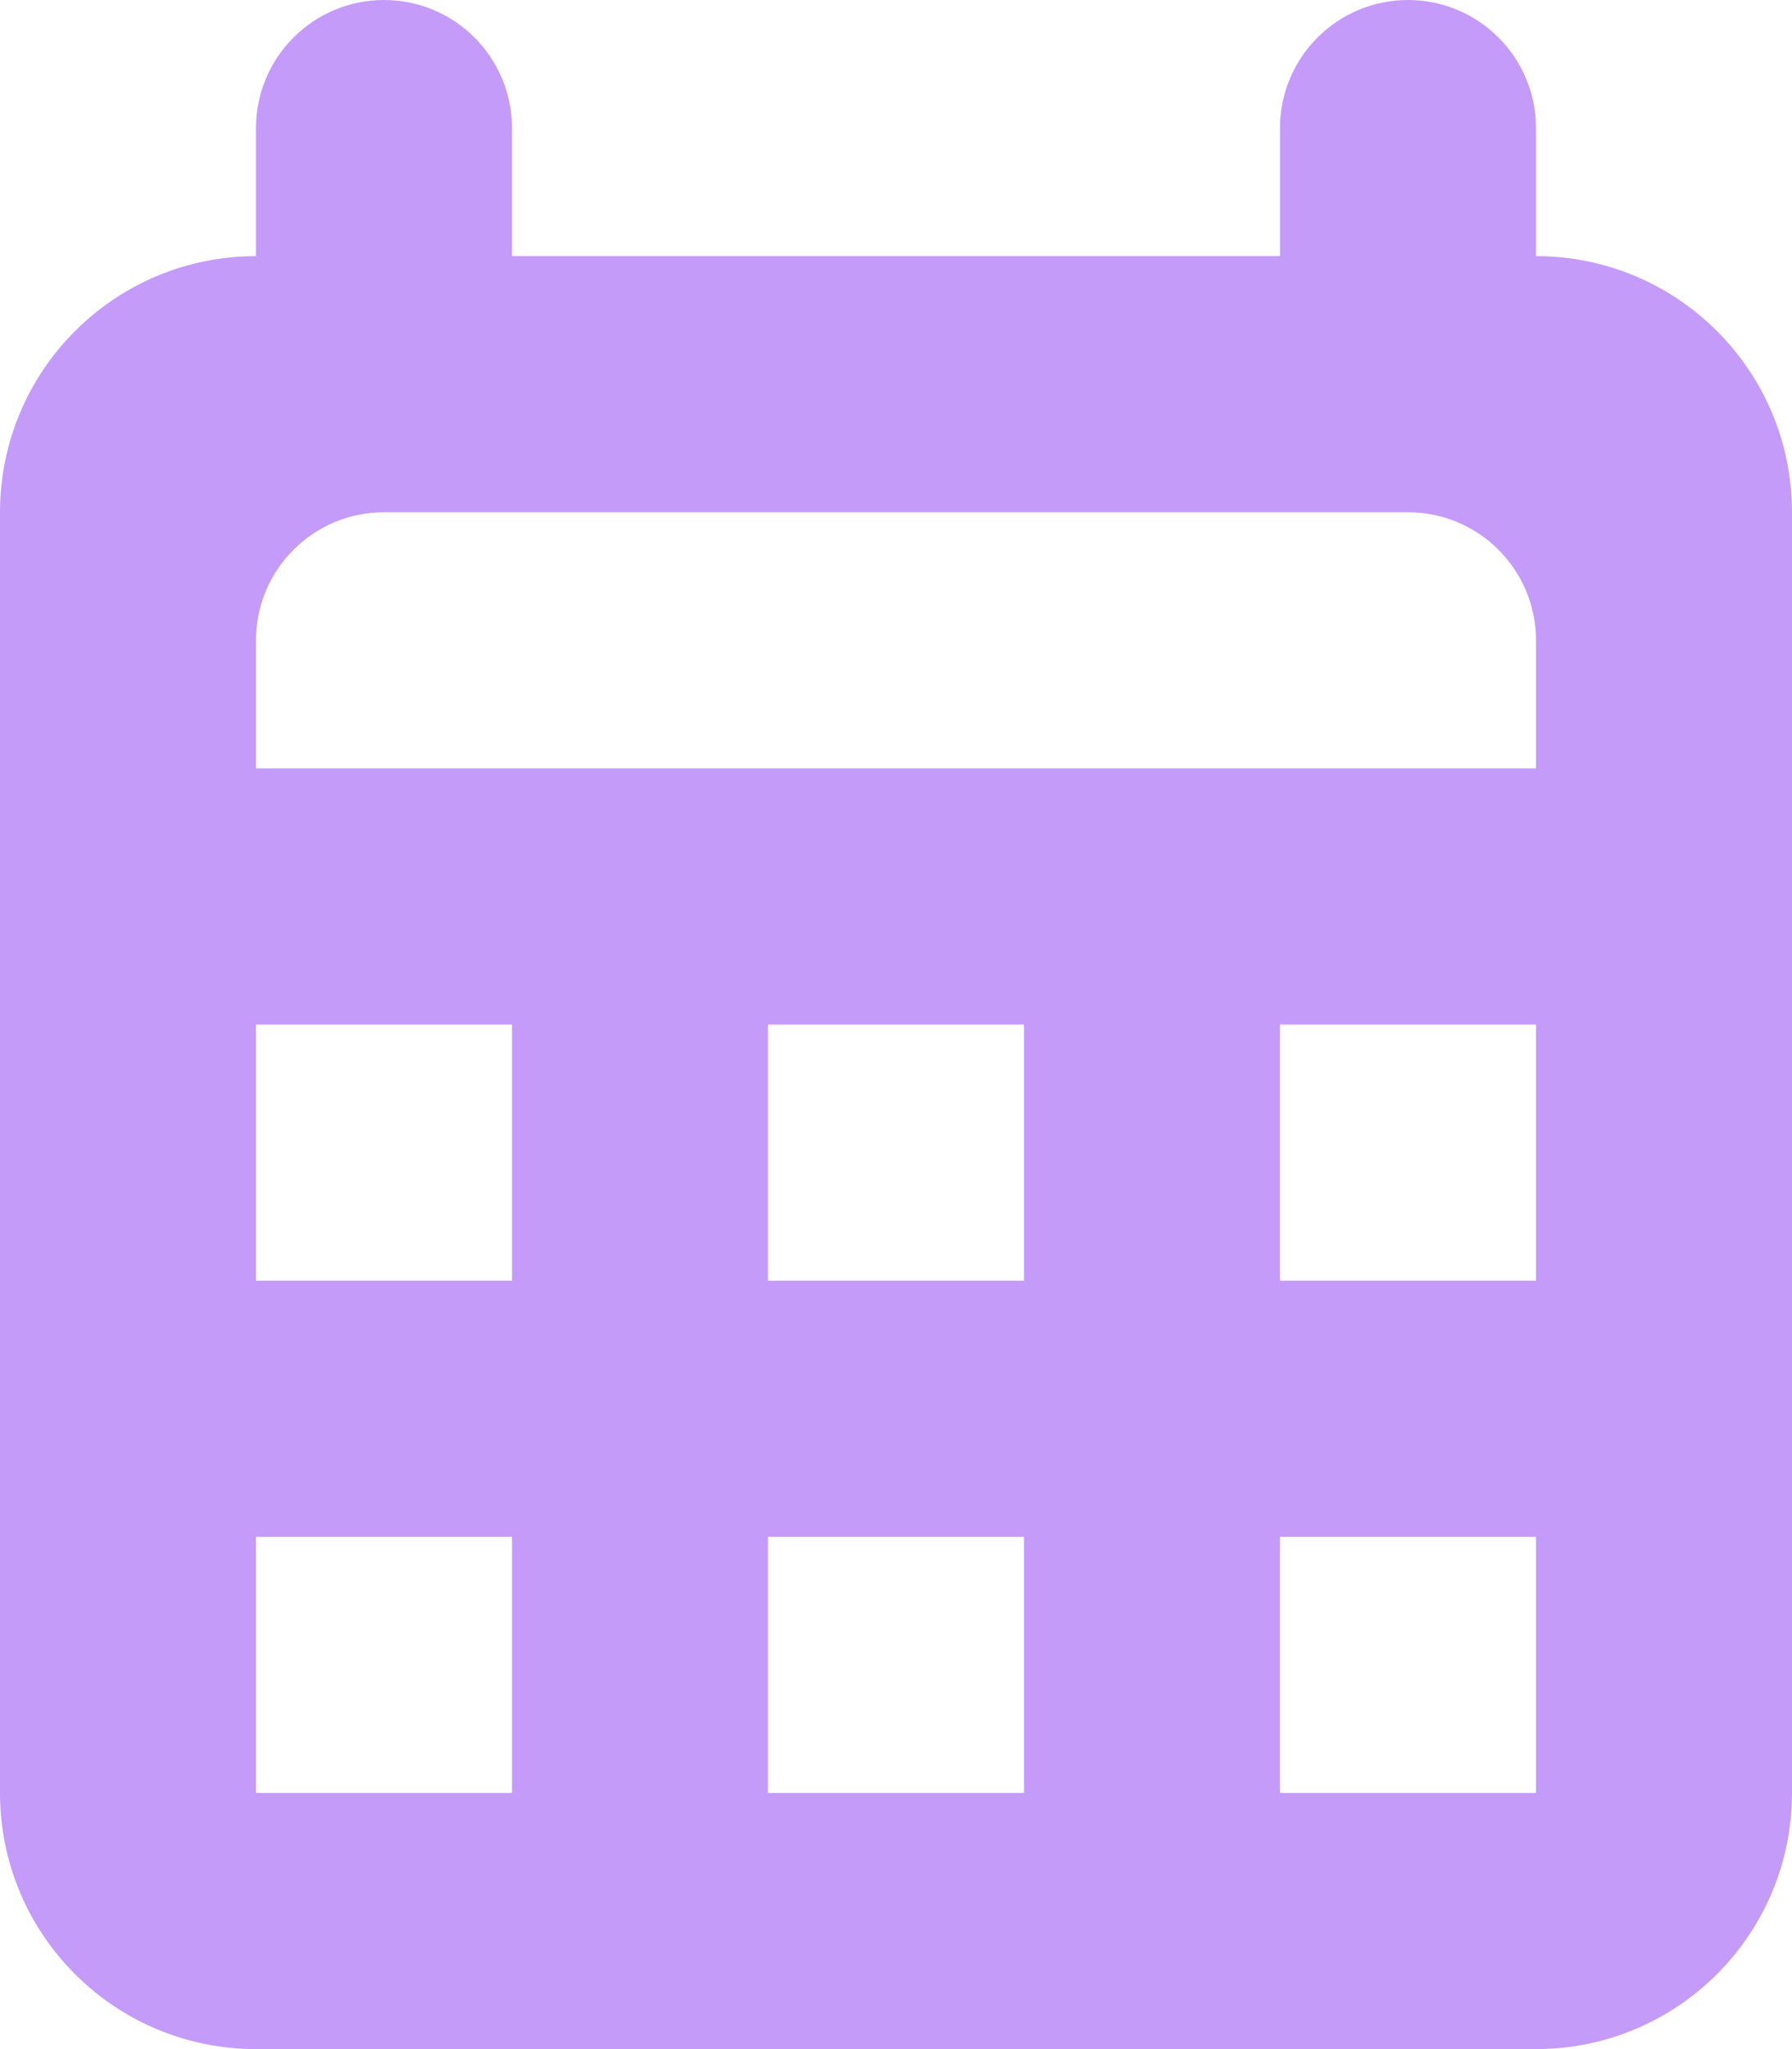 <svg width="14" height="16" viewBox="0 0 14 16" fill="none" xmlns="http://www.w3.org/2000/svg">
<path fill-rule="evenodd" clip-rule="evenodd" d="M3 0C2.448 0 2 0.448 2 1V2C0.895 2 0 2.895 0 4V14C0 15.105 0.895 16 2 16H12C13.105 16 14 15.105 14 14V4C14 2.895 13.105 2 12 2V1C12 0.448 11.552 0 11 0C10.448 0 10 0.448 10 1V2H4V1C4 0.448 3.552 0 3 0ZM4 14V12H2V14H4ZM4 8V10H2V8H4ZM8 12H6V14H8V12ZM6 8H8V10H6V8ZM12 14V12H10V14H12ZM12 8V10H10V8H12ZM3 4C2.448 4 2 4.448 2 5V6H12V5C12 4.448 11.552 4 11 4H3Z" fill="#C59BF9"/>
</svg>
